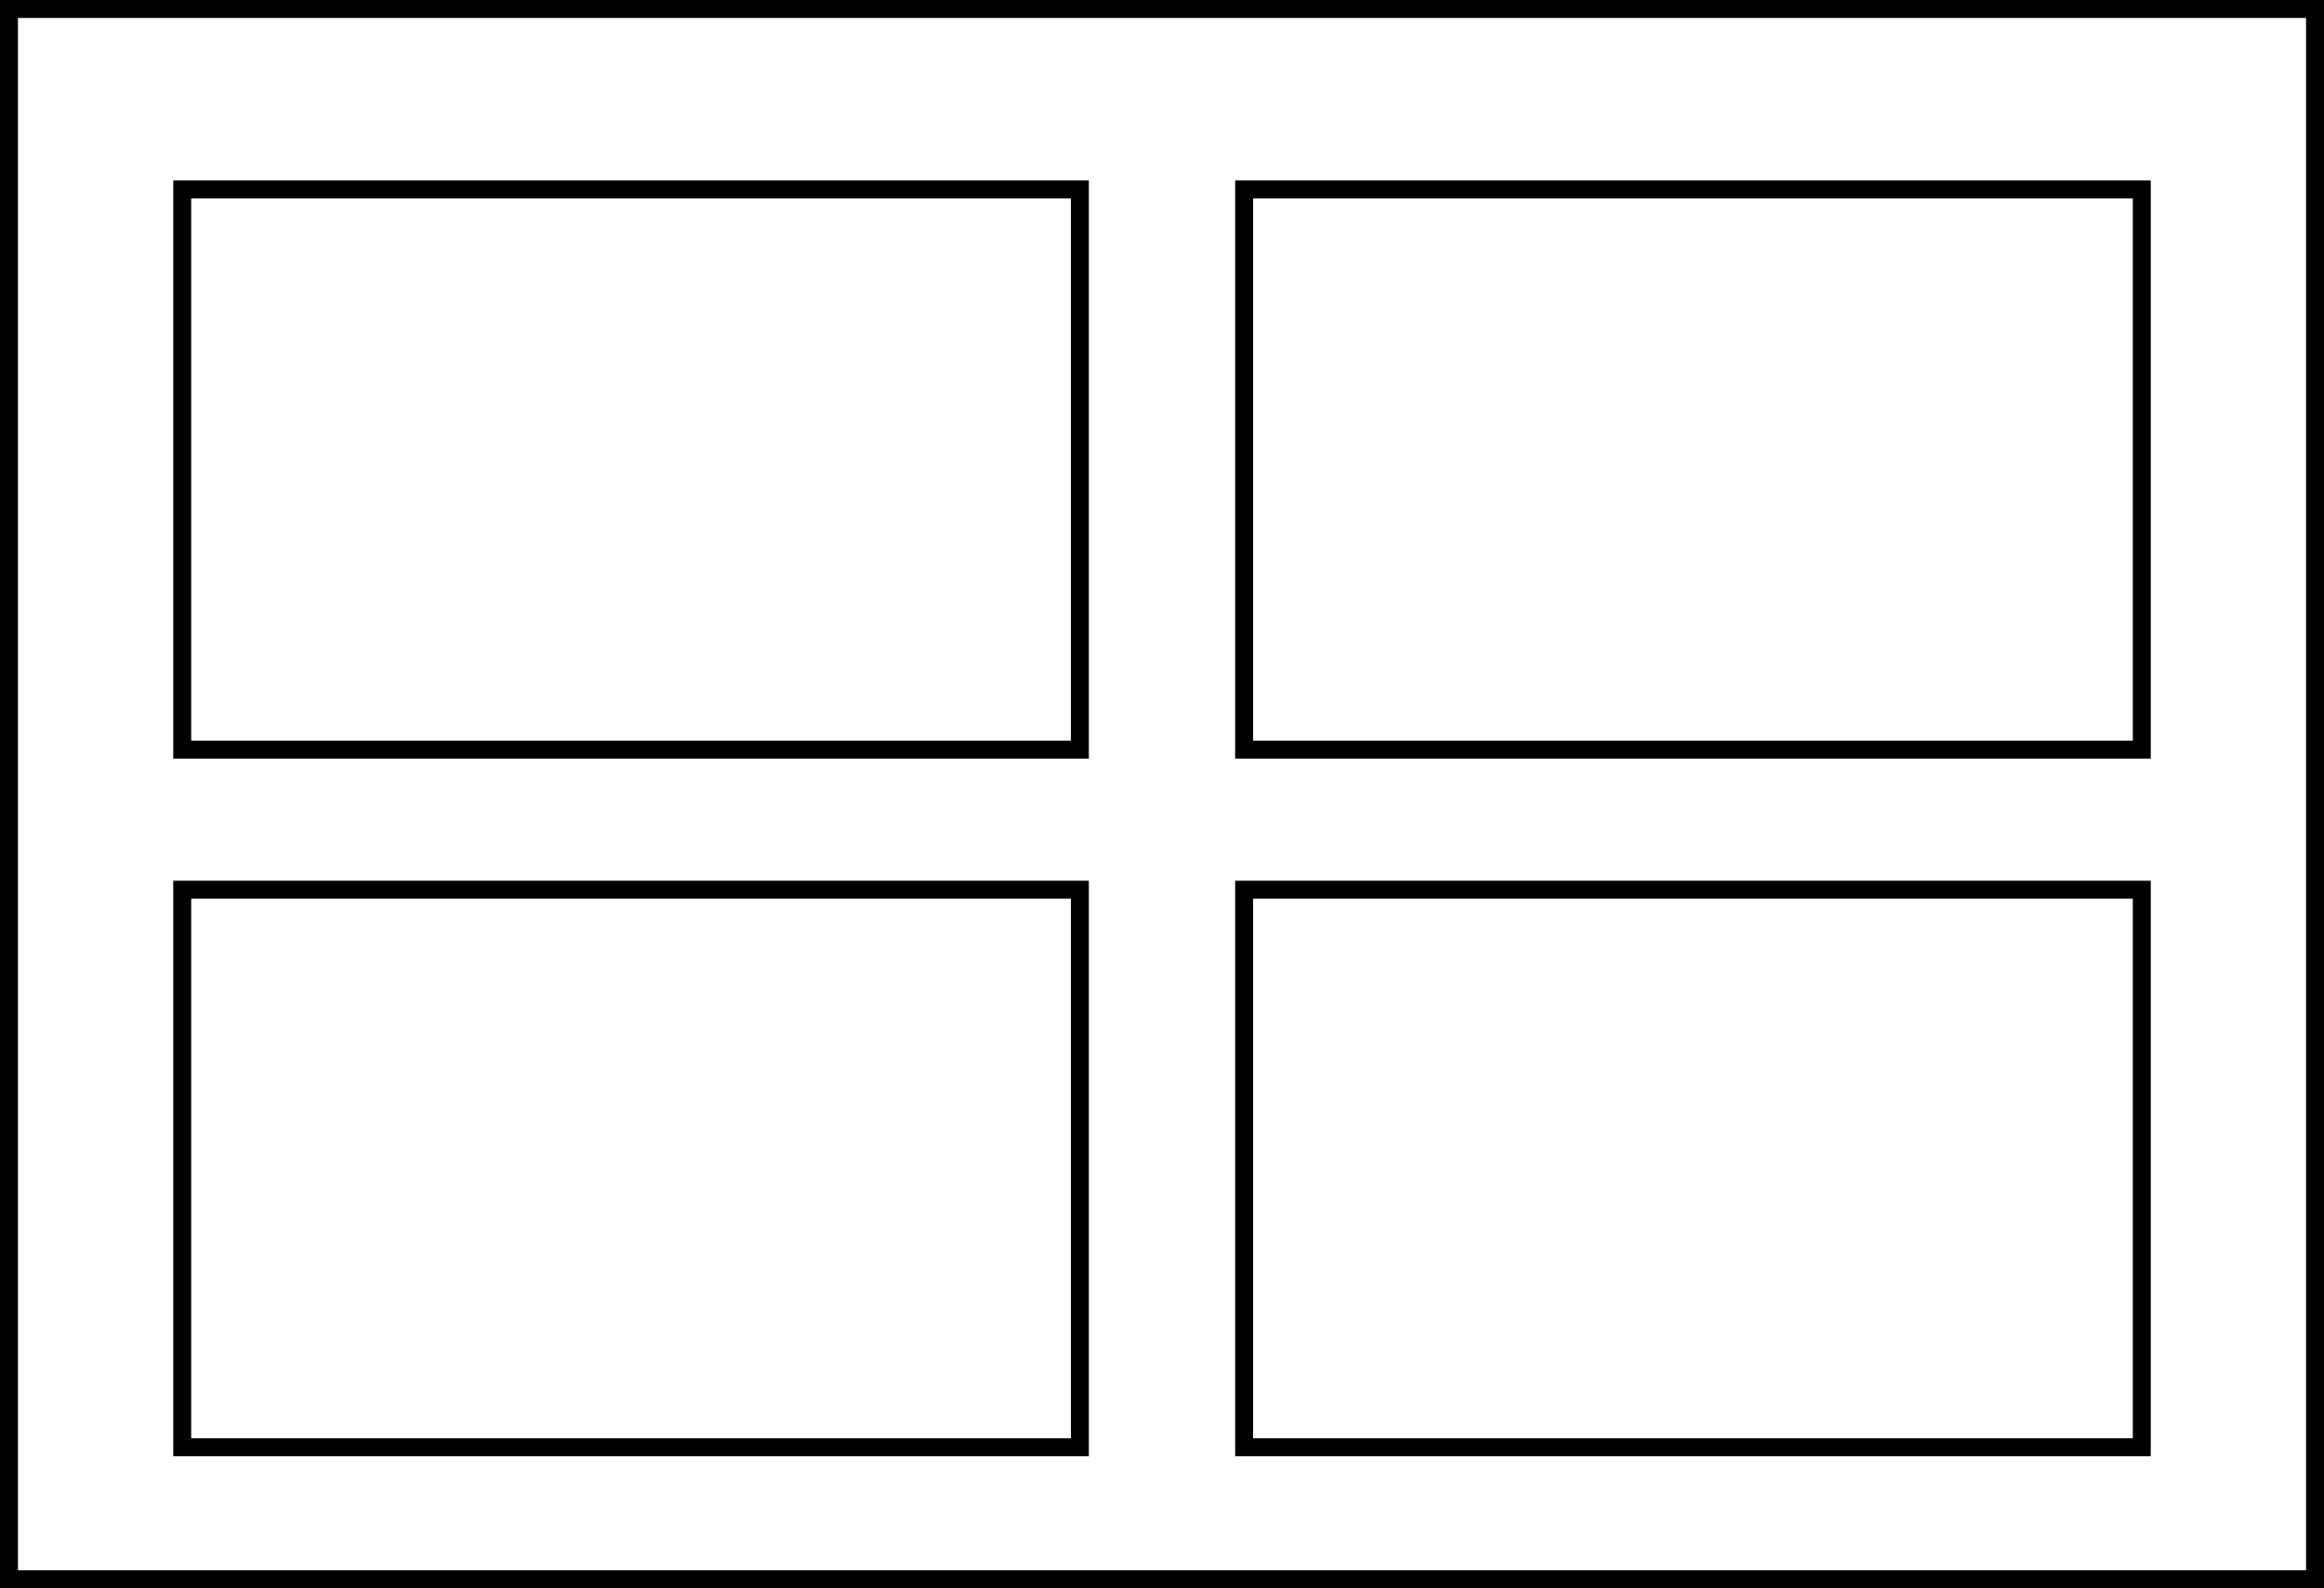 <svg id="svg-25" enable-background="new 0 0 258.9 176.9" viewBox="0 0 258.9 176.9" xmlns="http://www.w3.org/2000/svg"><path d="m256.9 2v172.9h-254.9v-172.9zm2-2h-258.9v176.9h258.9z"></path><g fill="none" stroke="#000" stroke-miterlimit="10" stroke-width="2"><path d="m20.3 21.1h100v62.4h-100z"></path><path d="m138.6 21.1h100v62.4h-100z"></path><path d="m20.3 99.1h100v62.1h-100z"></path><path d="m138.6 99.1h100v62.1h-100z"></path></g></svg>